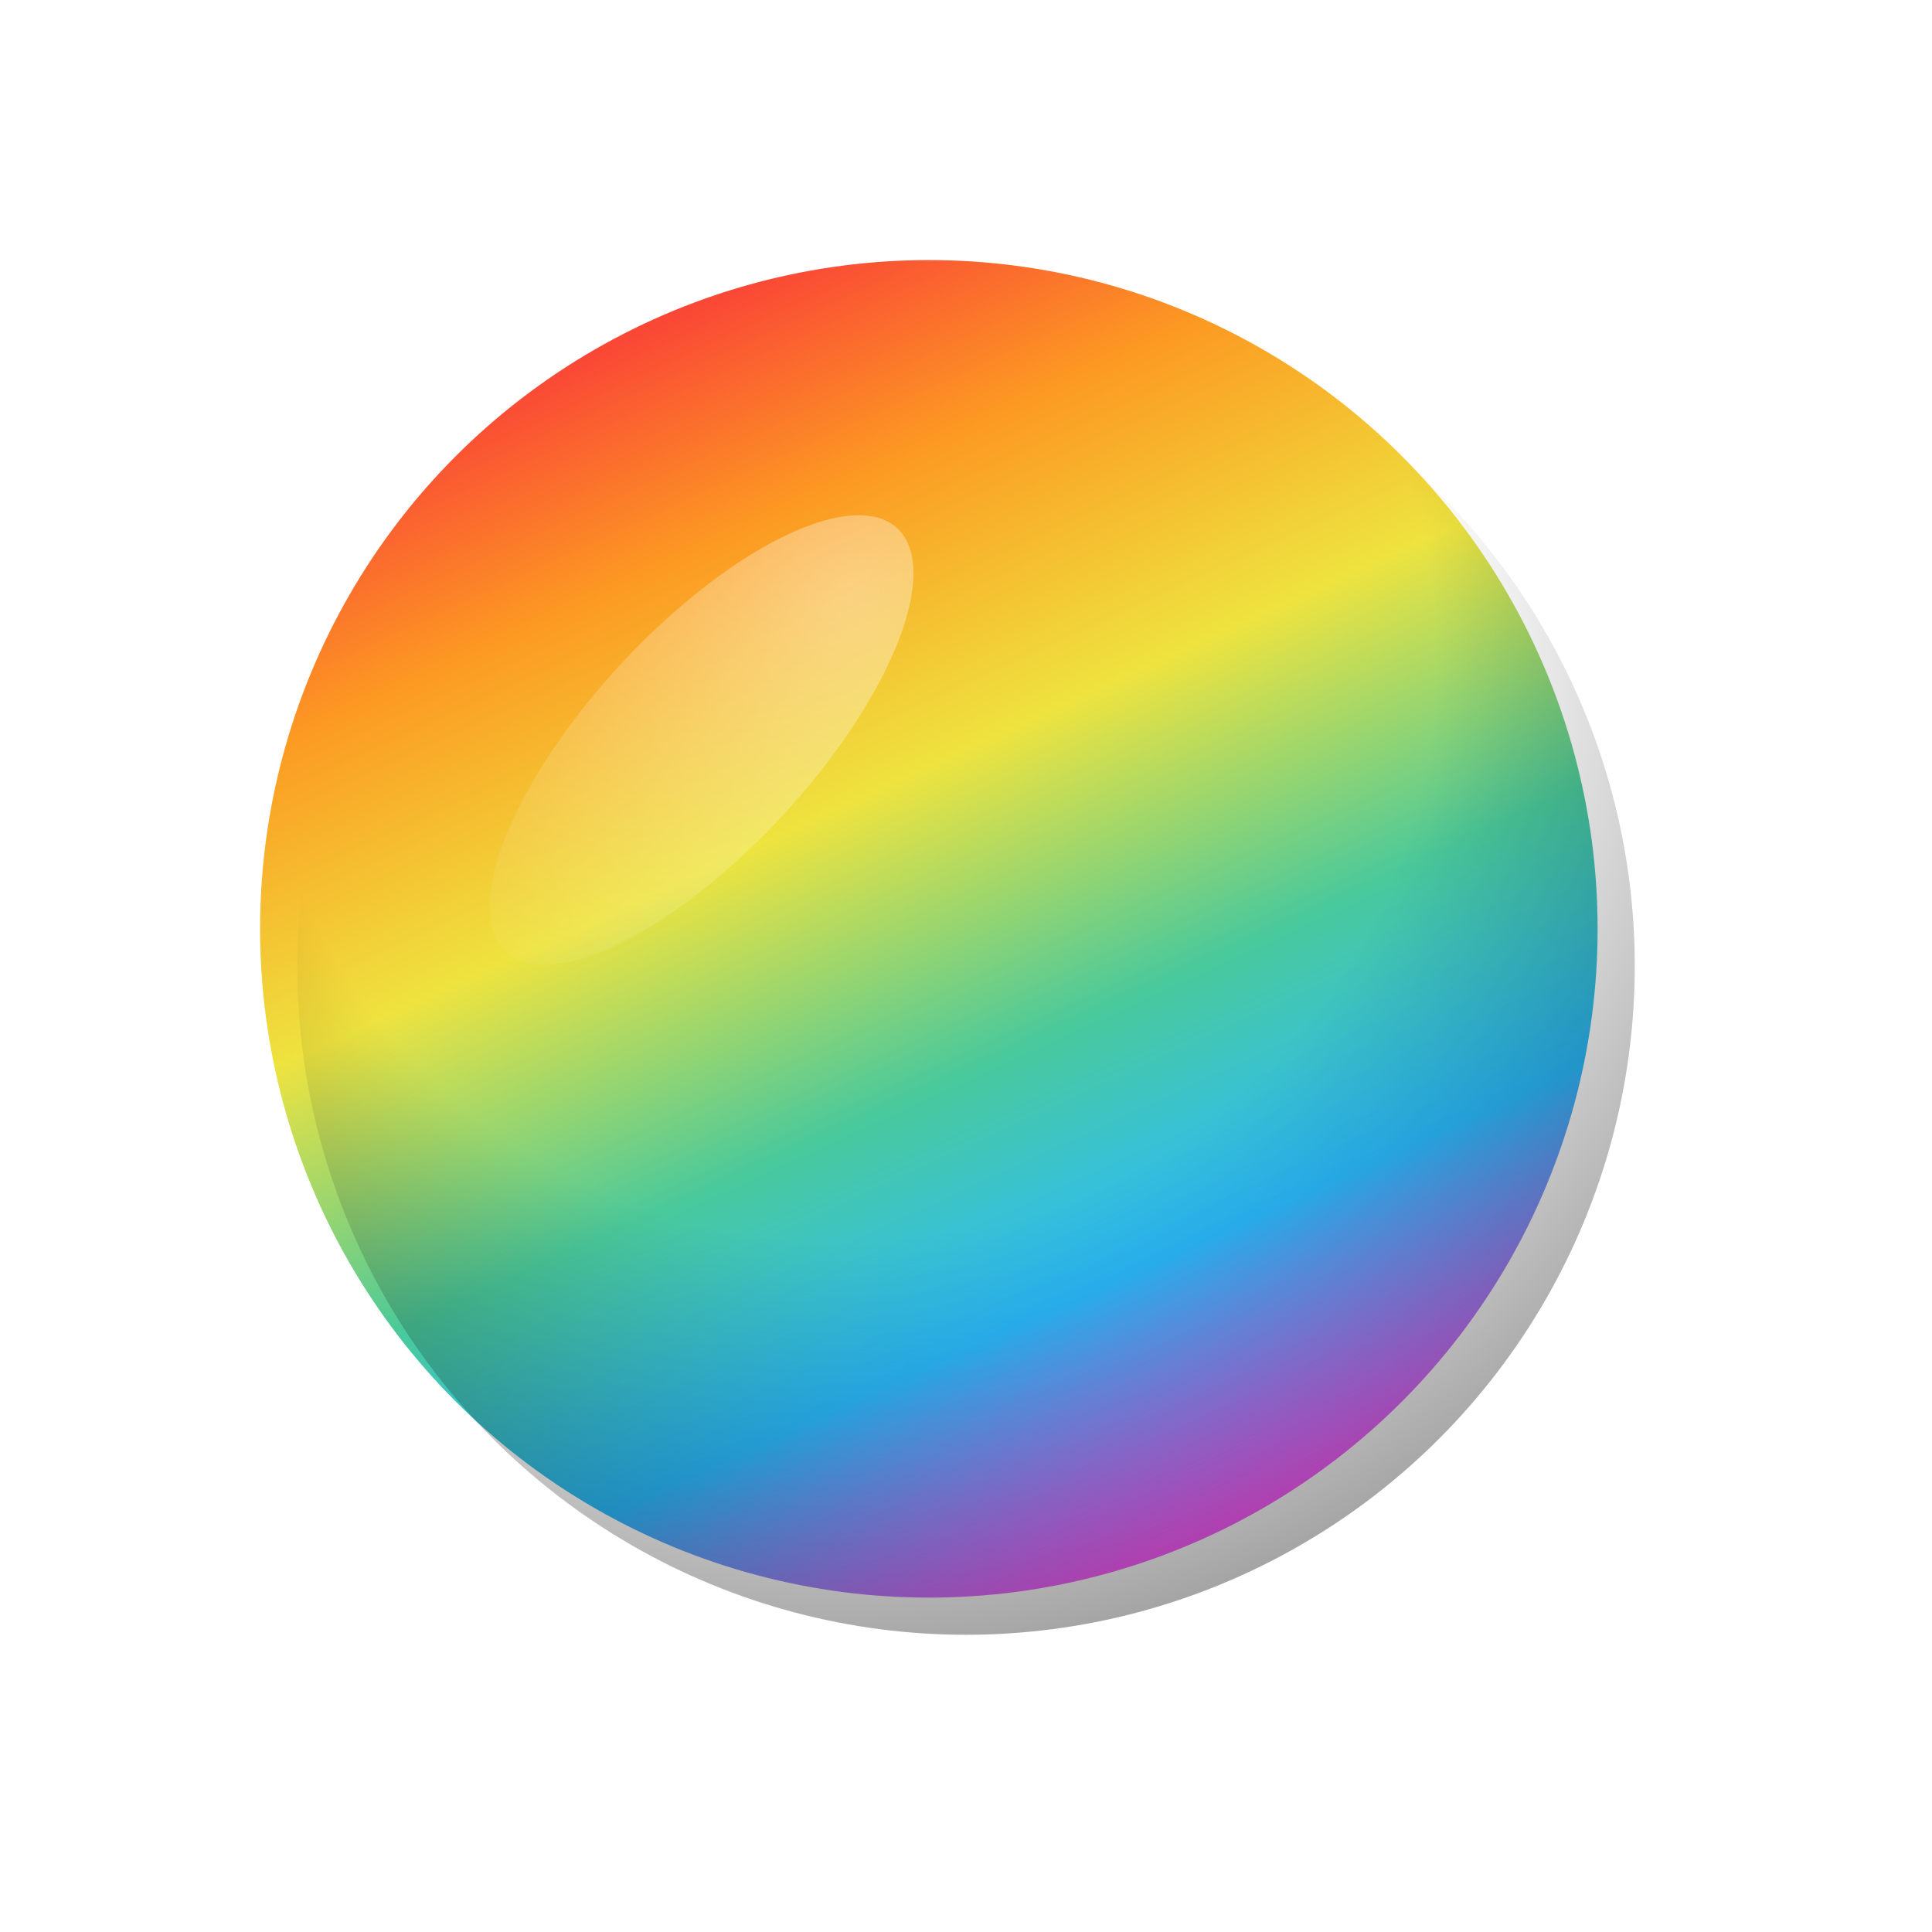 <svg width="26" height="26" viewBox="0 0 26 26" fill="none" xmlns="http://www.w3.org/2000/svg">
<g filter="url(#filter0_d_165_7460)">
<g filter="url(#filter1_ii_165_7460)">
<circle cx="12" cy="11" r="9" fill="url(#paint0_linear_165_7460)"/>
</g>
<circle cx="12" cy="11" r="9" fill="url(#paint1_radial_165_7460)" style="mix-blend-mode:multiply"/>
<g style="mix-blend-mode:plus-lighter" filter="url(#filter2_f_165_7460)">
<ellipse cx="8.441" cy="7.959" rx="1.491" ry="3.881" transform="rotate(42.724 8.441 7.959)" fill="url(#paint2_radial_165_7460)" fill-opacity="0.4"/>
</g>
</g>
<defs>
<filter id="filter0_d_165_7460" x="0" y="0" width="26" height="26" filterUnits="userSpaceOnUse" color-interpolation-filters="sRGB">
<feFlood flood-opacity="0" result="BackgroundImageFix"/>
<feColorMatrix in="SourceAlpha" type="matrix" values="0 0 0 0 0 0 0 0 0 0 0 0 0 0 0 0 0 0 127 0" result="hardAlpha"/>
<feOffset dx="1" dy="2"/>
<feGaussianBlur stdDeviation="2"/>
<feComposite in2="hardAlpha" operator="out"/>
<feColorMatrix type="matrix" values="0 0 0 0 0 0 0 0 0 0 0 0 0 0 0 0 0 0 0.1 0"/>
<feBlend mode="normal" in2="BackgroundImageFix" result="effect1_dropShadow_165_7460"/>
<feBlend mode="normal" in="SourceGraphic" in2="effect1_dropShadow_165_7460" result="shape"/>
</filter>
<filter id="filter1_ii_165_7460" x="2" y="1" width="19.5" height="19.5" filterUnits="userSpaceOnUse" color-interpolation-filters="sRGB">
<feFlood flood-opacity="0" result="BackgroundImageFix"/>
<feBlend mode="normal" in="SourceGraphic" in2="BackgroundImageFix" result="shape"/>
<feColorMatrix in="SourceAlpha" type="matrix" values="0 0 0 0 0 0 0 0 0 0 0 0 0 0 0 0 0 0 127 0" result="hardAlpha"/>
<feOffset dx="0.5" dy="0.5"/>
<feGaussianBlur stdDeviation="0.5"/>
<feComposite in2="hardAlpha" operator="arithmetic" k2="-1" k3="1"/>
<feColorMatrix type="matrix" values="0 0 0 0 1 0 0 0 0 1 0 0 0 0 1 0 0 0 0.8 0"/>
<feBlend mode="lighten" in2="shape" result="effect1_innerShadow_165_7460"/>
<feColorMatrix in="SourceAlpha" type="matrix" values="0 0 0 0 0 0 0 0 0 0 0 0 0 0 0 0 0 0 127 0" result="hardAlpha"/>
<feOffset dx="-1" dy="-1"/>
<feGaussianBlur stdDeviation="2"/>
<feComposite in2="hardAlpha" operator="arithmetic" k2="-1" k3="1"/>
<feColorMatrix type="matrix" values="0 0 0 0 0 0 0 0 0 0 0 0 0 0 0 0 0 0 0.3 0"/>
<feBlend mode="normal" in2="effect1_innerShadow_165_7460" result="effect2_innerShadow_165_7460"/>
</filter>
<filter id="filter2_f_165_7460" x="4.588" y="3.933" width="7.705" height="8.052" filterUnits="userSpaceOnUse" color-interpolation-filters="sRGB">
<feFlood flood-opacity="0" result="BackgroundImageFix"/>
<feBlend mode="normal" in="SourceGraphic" in2="BackgroundImageFix" result="shape"/>
<feGaussianBlur stdDeviation="0.5" result="effect1_foregroundBlur_165_7460"/>
</filter>
<linearGradient id="paint0_linear_165_7460" x1="8" y1="3" x2="15.444" y2="19.222" gradientUnits="userSpaceOnUse">
<stop stop-color="#FA4736"/>
<stop offset="0.17" stop-color="#FC9A22"/>
<stop offset="0.39" stop-color="#EEE33F"/>
<stop offset="0.61" stop-color="#4AC99B"/>
<stop offset="0.8" stop-color="#2BBCFF"/>
<stop offset="1" stop-color="#FC5EFF"/>
</linearGradient>
<radialGradient id="paint1_radial_165_7460" cx="0" cy="0" r="1" gradientUnits="userSpaceOnUse" gradientTransform="translate(10.444 7) rotate(65.273) scale(18.594 19.055)">
<stop stop-opacity="0"/>
<stop offset="0.411" stop-opacity="0"/>
<stop offset="1" stop-opacity="0.7"/>
</radialGradient>
<radialGradient id="paint2_radial_165_7460" cx="0" cy="0" r="1" gradientUnits="userSpaceOnUse" gradientTransform="translate(8.555 5.169) rotate(90.985) scale(6.671 5.376)">
<stop stop-color="white"/>
<stop offset="1" stop-color="white" stop-opacity="0.1"/>
</radialGradient>
</defs>
</svg>
